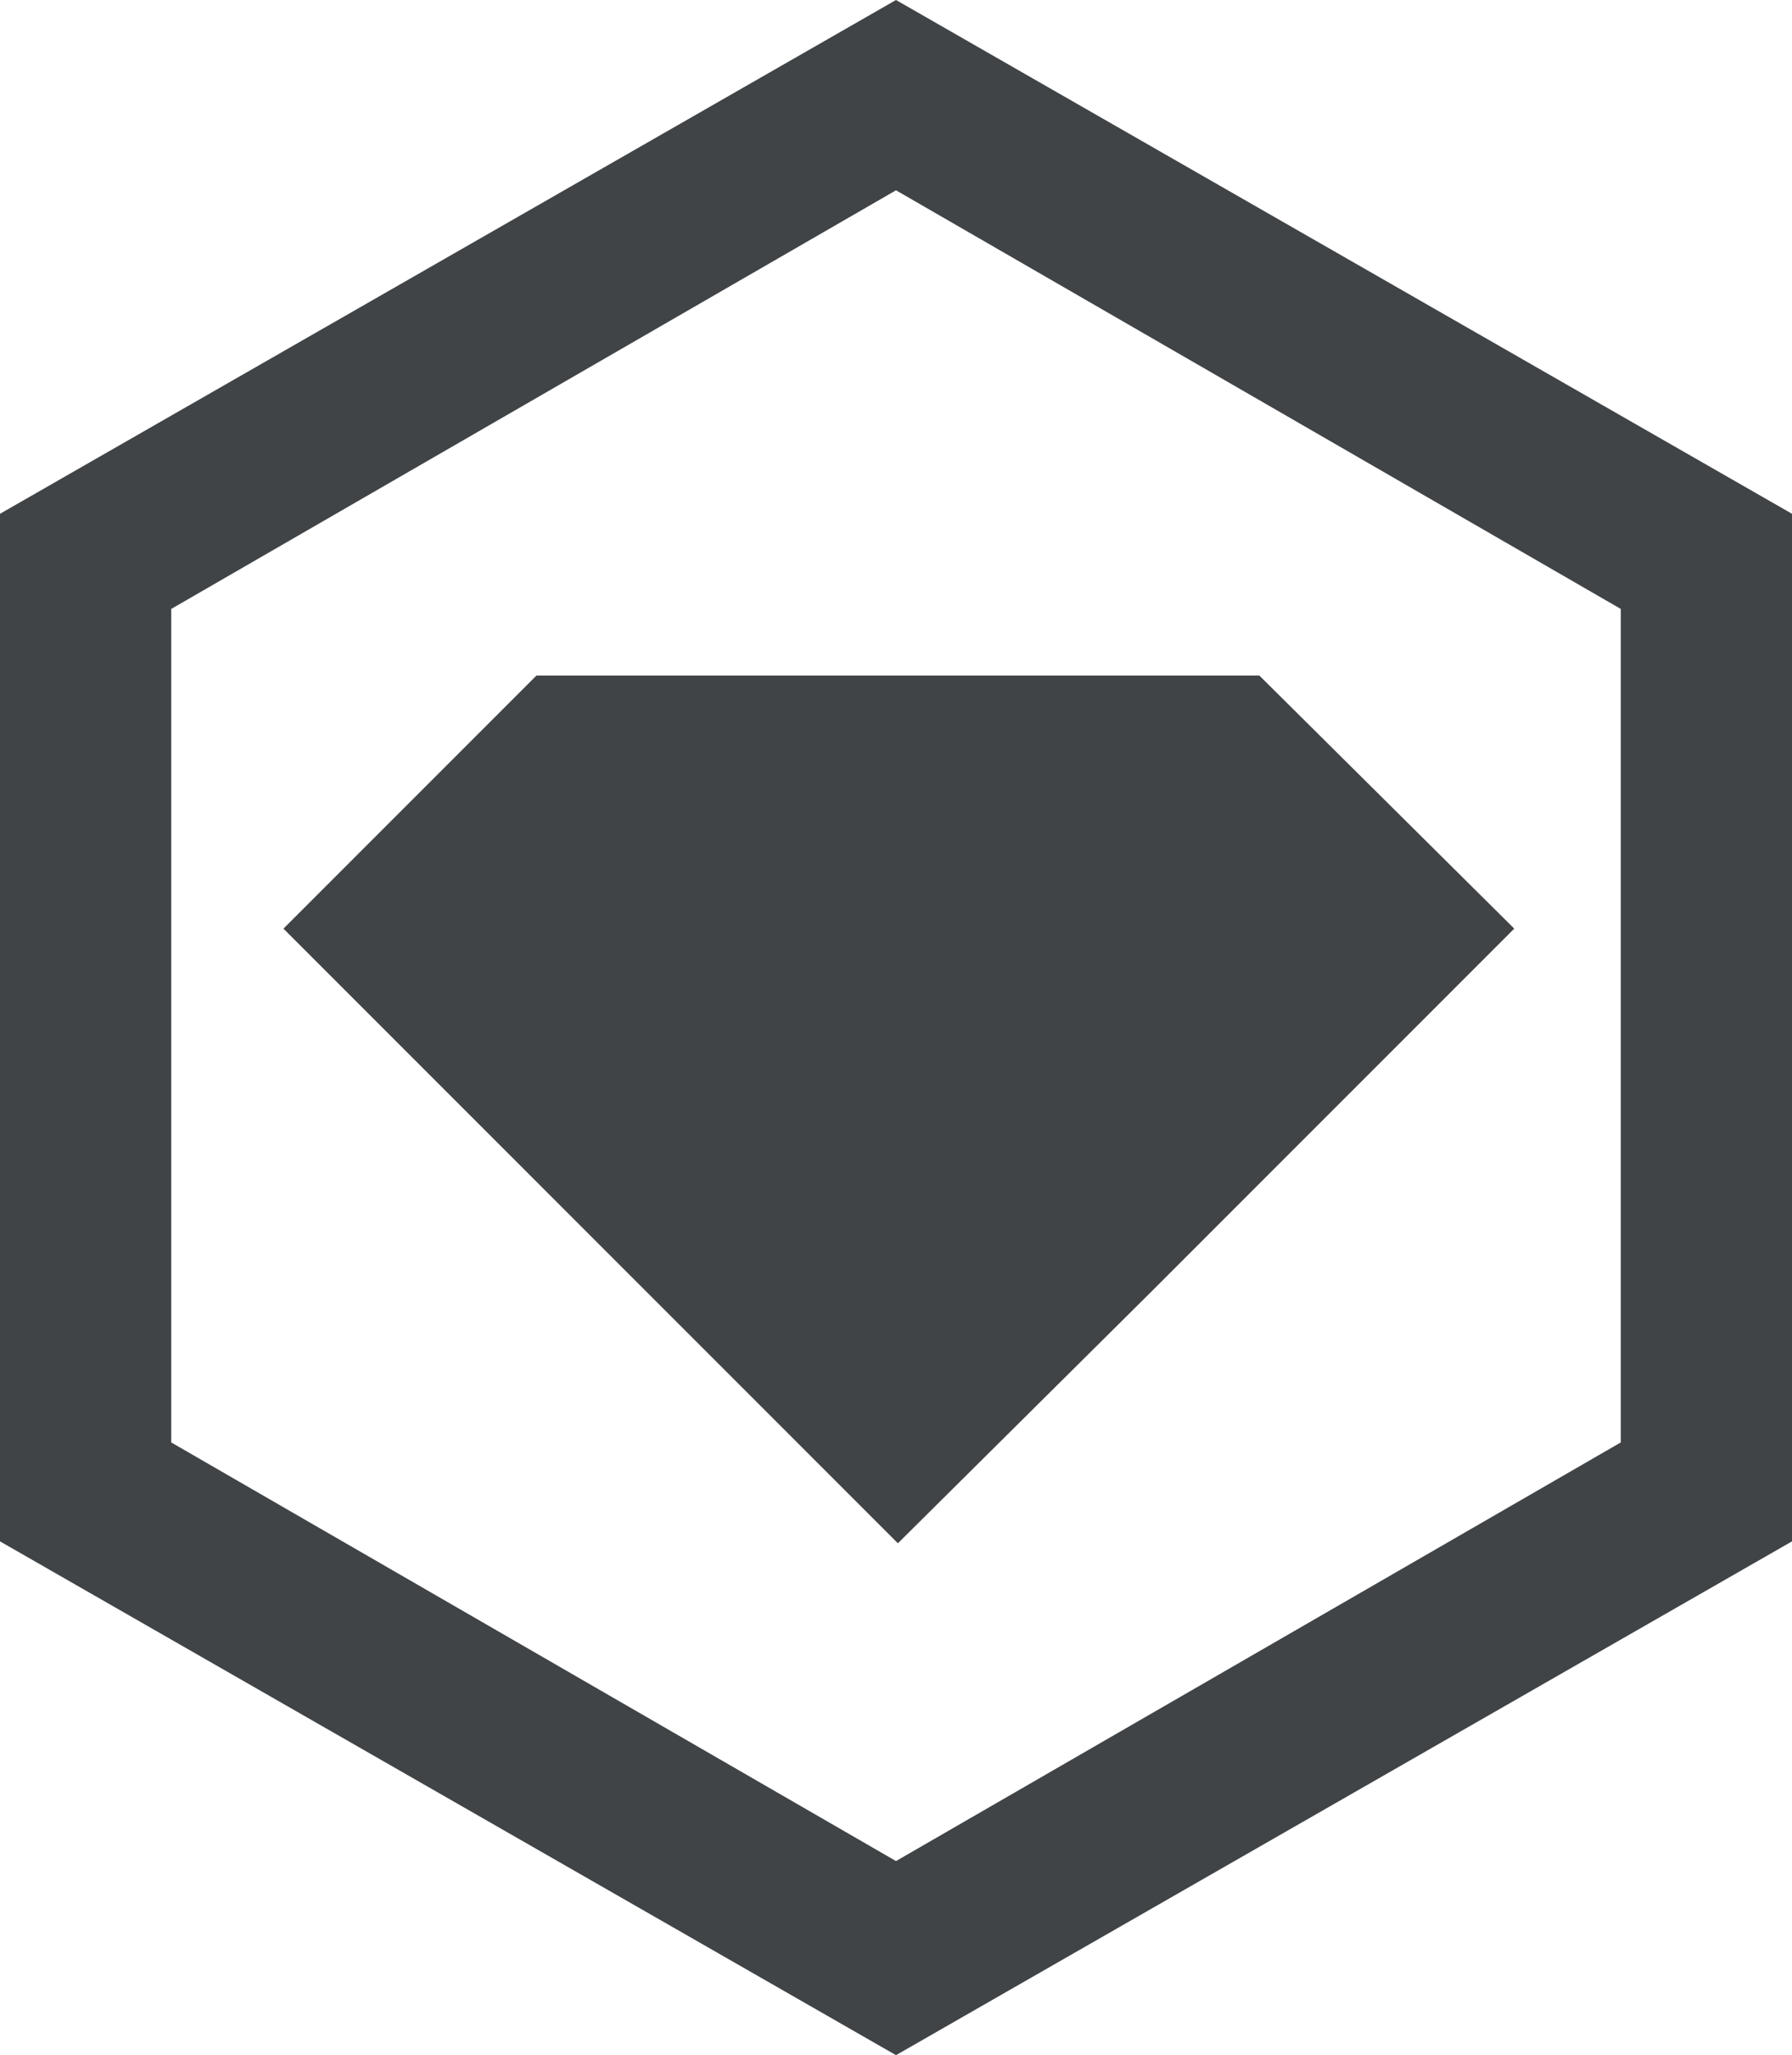 <?xml version="1.0" encoding="utf-8"?>
<!-- Generator: Adobe Illustrator 18.1.1, SVG Export Plug-In . SVG Version: 6.00 Build 0)  -->
<svg version="1.1" id="Layer_1" xmlns="http://www.w3.org/2000/svg" xmlns:xlink="http://www.w3.org/1999/xlink" x="0px" y="0px"
	 viewBox="0 0 94.2 108" enable-background="new 0 0 94.2 108" xml:space="preserve">
<g id="Logo_1_">
	<polygon fill="#404447" points="28.3,35.6 28.2,35.5 14.9,48.8 47.2,81.1 60.5,67.9 79.6,48.8 66.2,35.5 66.2,35.5 28.2,35.5 	"/>
	<path fill="#404447" d="M47.1,0L0,27v54l47.1,27l47.1-27V27L47.1,0z M85.2,75.8l-38.1,22L9,75.8V32l38.1-22l38.1,22V75.8z"/>
</g>
</svg>
